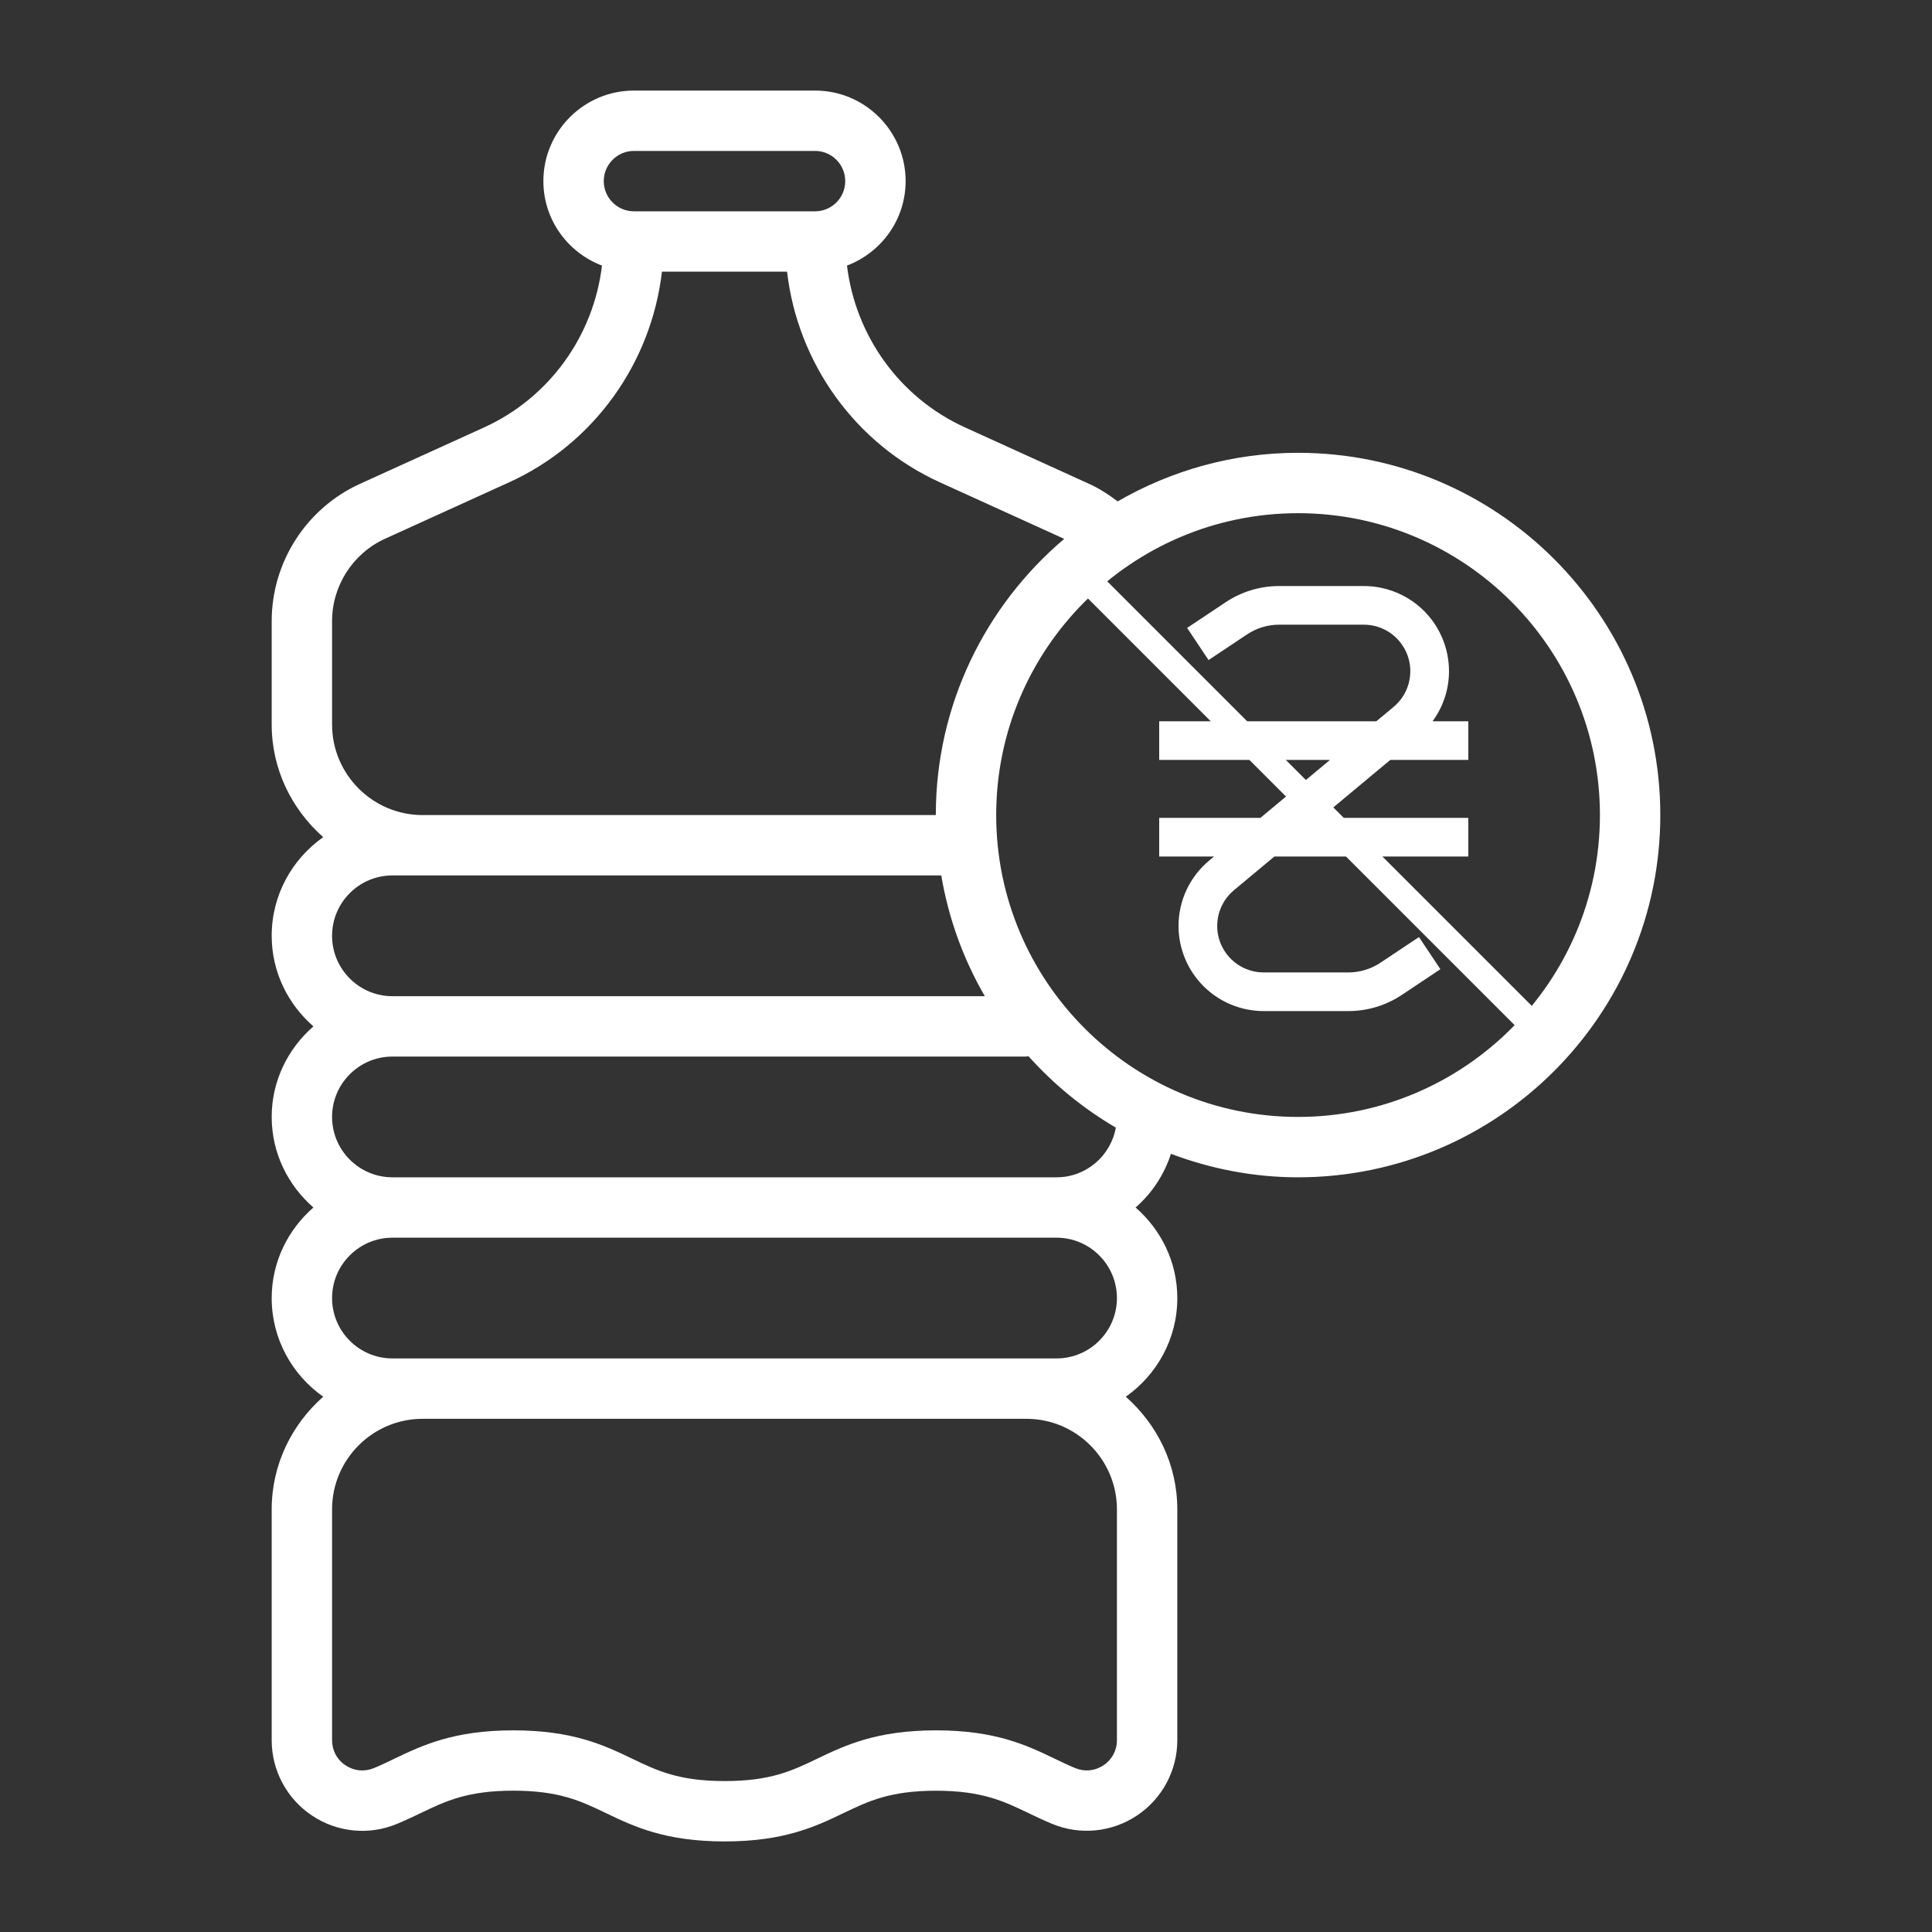 <svg width="75" height="75" viewBox="0 0 75 75" fill="none" xmlns="http://www.w3.org/2000/svg">
<rect x="0" y="0" width="75" height="75" fill="#333333" stroke="none"/>
<path d="M50.391 17.578C47.84 17.578 45.452 18.272 43.388 19.464C43.039 19.198 42.672 18.961 42.268 18.778L37.459 16.591C34.924 15.44 33.207 13.034 32.88 10.309C34.207 9.806 35.156 8.532 35.156 7.031C35.156 5.093 33.579 3.516 31.641 3.516H24.609C22.671 3.516 21.094 5.093 21.094 7.031C21.094 8.532 22.043 9.806 23.369 10.31C23.044 13.035 21.327 15.44 18.791 16.593L13.982 18.779C11.895 19.726 10.547 21.82 10.547 24.113V28.125C10.547 29.871 11.331 31.424 12.547 32.498C11.34 33.348 10.547 34.745 10.547 36.328C10.547 37.734 11.182 38.984 12.166 39.844C11.182 40.704 10.547 41.953 10.547 43.359C10.547 44.766 11.182 46.015 12.166 46.875C11.182 47.735 10.547 48.984 10.547 50.391C10.547 51.974 11.34 53.371 12.547 54.22C11.331 55.295 10.547 56.848 10.547 58.594V67.554C10.547 68.729 11.13 69.823 12.109 70.478C13.085 71.132 14.318 71.255 15.401 70.807C15.725 70.673 16.028 70.529 16.33 70.384C17.303 69.918 18.142 69.514 19.927 69.514C21.711 69.514 22.552 69.918 23.523 70.384C24.598 70.9 25.815 71.484 28.134 71.484C30.452 71.484 31.67 70.9 32.743 70.385C33.715 69.919 34.554 69.516 36.336 69.516C38.118 69.516 38.956 69.919 39.926 70.384C40.226 70.528 40.526 70.671 40.846 70.803C41.932 71.252 43.161 71.13 44.139 70.477C45.118 69.823 45.703 68.729 45.703 67.553V58.594C45.703 56.848 44.919 55.295 43.703 54.22C44.91 53.371 45.703 51.974 45.703 50.391C45.703 48.984 45.068 47.735 44.084 46.875C44.716 46.323 45.191 45.608 45.456 44.791C46.993 45.371 48.653 45.703 50.391 45.703C58.145 45.703 64.453 39.395 64.453 31.641C64.453 23.886 58.145 17.578 50.391 17.578ZM24.609 5.859H31.641C32.288 5.859 32.812 6.386 32.812 7.031C32.812 7.677 32.288 8.203 31.641 8.203H24.609C23.962 8.203 23.438 7.677 23.438 7.031C23.438 6.386 23.962 5.859 24.609 5.859ZM12.891 24.113C12.891 22.738 13.699 21.48 14.952 20.912L19.761 18.725C23.058 17.227 25.285 14.092 25.696 10.547H30.554C30.965 14.092 33.192 17.227 36.489 18.725L41.298 20.912C41.303 20.915 41.306 20.918 41.311 20.92C38.268 23.501 36.328 27.347 36.328 31.641H16.406C14.468 31.641 12.891 30.063 12.891 28.125V24.113ZM12.891 36.328C12.891 35.035 13.942 33.984 15.234 33.984H16.406H36.54C36.824 35.667 37.404 37.247 38.231 38.672H15.234C13.942 38.672 12.891 37.621 12.891 36.328ZM43.359 67.553C43.359 67.951 43.168 68.307 42.837 68.529C42.507 68.749 42.109 68.789 41.742 68.638C41.462 68.522 41.202 68.397 40.941 68.271C39.867 67.755 38.651 67.172 36.335 67.172C34.018 67.172 32.801 67.757 31.727 68.271C30.757 68.737 29.918 69.141 28.134 69.141C26.35 69.141 25.509 68.737 24.538 68.271C23.463 67.755 22.246 67.172 19.927 67.172C17.607 67.172 16.39 67.757 15.315 68.271C15.052 68.398 14.79 68.524 14.508 68.64C14.141 68.789 13.745 68.75 13.412 68.529C13.081 68.309 12.891 67.952 12.891 67.554V58.594C12.891 56.656 14.468 55.078 16.406 55.078H39.844C41.782 55.078 43.359 56.656 43.359 58.594V67.553ZM43.359 50.391C43.359 51.683 42.308 52.734 41.016 52.734H39.844H16.406H15.234C13.942 52.734 12.891 51.683 12.891 50.391C12.891 49.098 13.942 48.047 15.234 48.047H41.016C42.308 48.047 43.359 49.098 43.359 50.391ZM41.016 45.703H15.234C13.942 45.703 12.891 44.652 12.891 43.359C12.891 42.067 13.942 41.016 15.234 41.016H39.844C39.872 41.016 39.897 41.002 39.923 40.999C40.902 42.091 42.043 43.03 43.317 43.774C43.12 44.869 42.165 45.703 41.016 45.703ZM50.391 43.359C43.929 43.359 38.672 38.102 38.672 31.641C38.672 25.179 43.929 19.922 50.391 19.922C56.852 19.922 62.109 25.179 62.109 31.641C62.109 38.102 56.852 43.359 50.391 43.359Z" fill="white"/>
<path d="M49.657 22.75C48.915 22.75 48.197 22.968 47.578 23.38L46.084 24.376L46.916 25.624L48.41 24.628C48.779 24.381 49.214 24.25 49.657 24.25H52.946C53.317 24.251 53.678 24.365 53.981 24.578C54.284 24.791 54.514 25.093 54.641 25.441C54.767 25.79 54.782 26.168 54.686 26.526C54.589 26.884 54.385 27.203 54.1 27.441L53.43 28H45V29.5H51.63L48.928 31.75H45V33.25H47.13L46.94 33.407C46.567 33.718 46.267 34.106 46.061 34.545C45.856 34.984 45.749 35.463 45.75 35.948C45.751 36.823 46.1 37.663 46.719 38.282C47.338 38.901 48.177 39.249 49.053 39.25H52.342C53.084 39.25 53.804 39.032 54.422 38.62L55.916 37.624L55.084 36.376L53.59 37.372C53.221 37.619 52.786 37.75 52.343 37.75H49.054C48.683 37.749 48.322 37.635 48.019 37.422C47.716 37.209 47.486 36.907 47.359 36.559C47.233 36.211 47.218 35.832 47.314 35.474C47.411 35.116 47.615 34.797 47.9 34.559L49.471 33.25H57V31.75H51.271L53.971 29.5H57V28H55.612C56.027 27.435 56.25 26.753 56.25 26.053C56.249 25.177 55.901 24.338 55.282 23.718C54.662 23.099 53.823 22.751 52.947 22.75H49.657Z" fill="white"/>
<line x1="41.354" y1="21.646" x2="60.354" y2="40.646" stroke="white"/>
</svg>
